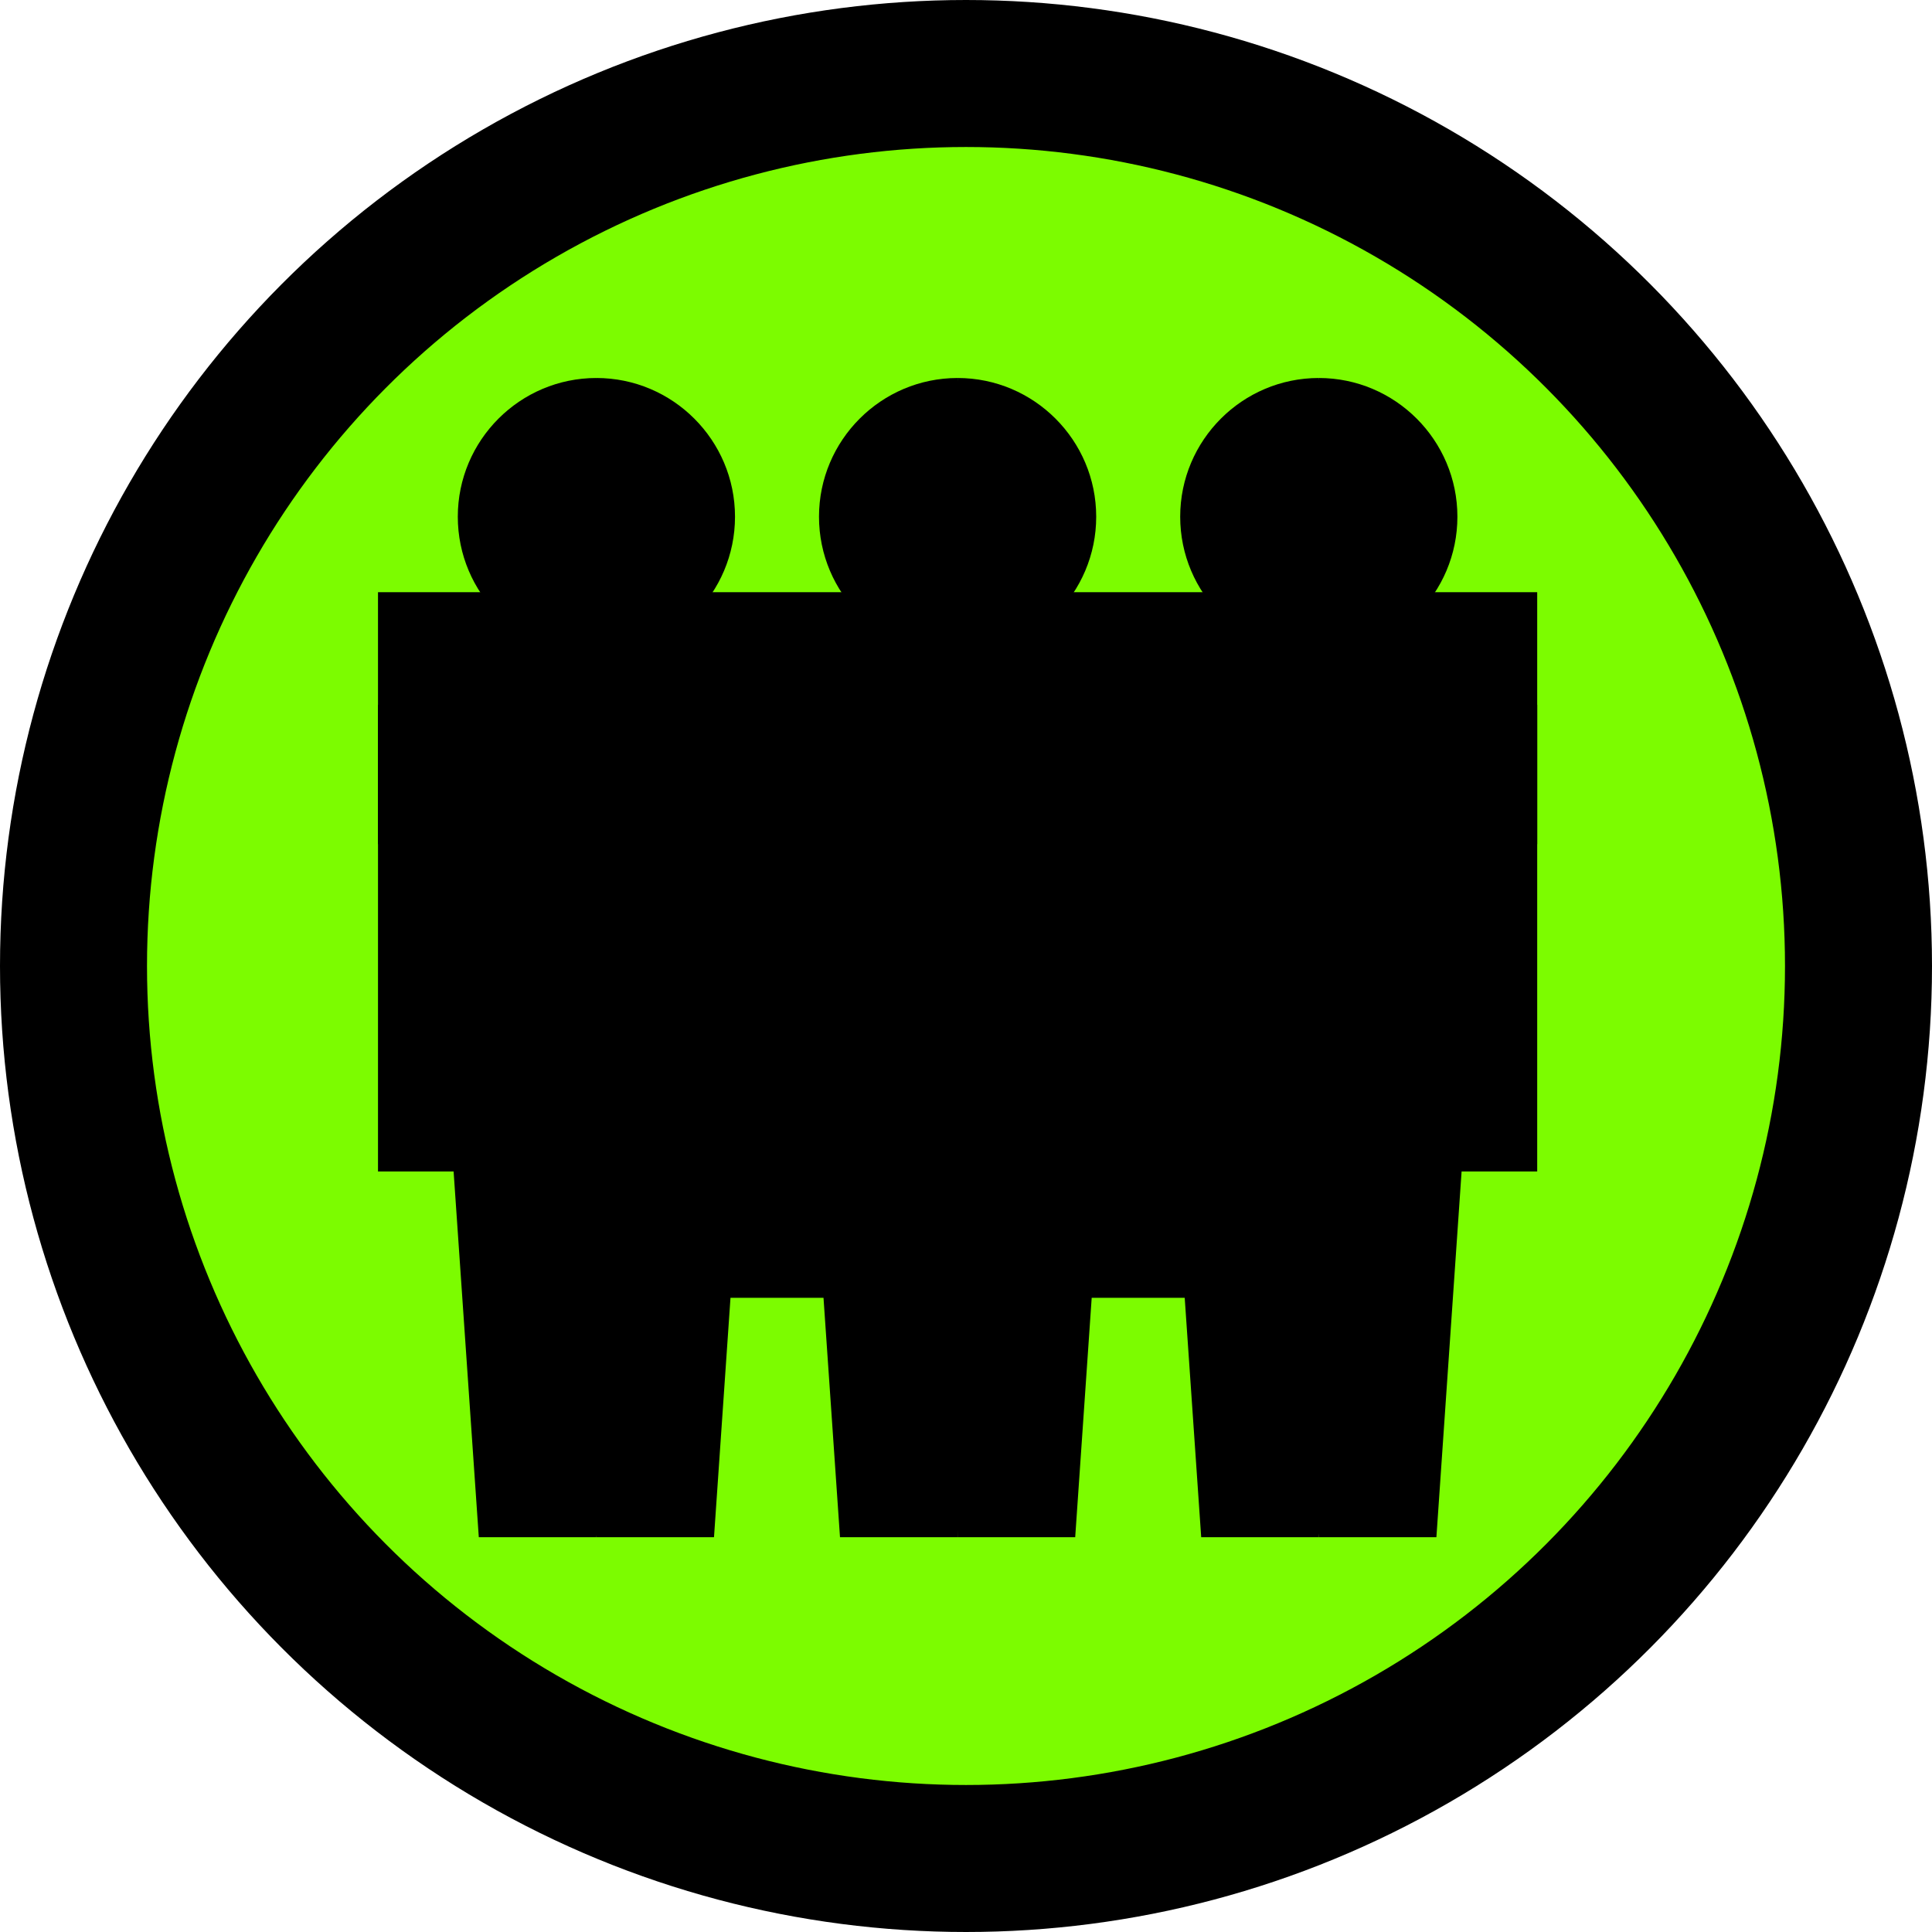<svg viewBox='0 0 460 460' xmlns='http://www.w3.org/2000/svg'>
	 <circle
		 cx='230'
		 cy='230'
		 fill='lawngreen'
		 r='212.5'
		 stroke='black'
		 stroke-width='35'
	 />
	 <g transform='scale(0.6) translate(150, 150)'>
		 <polygon points='131.67,129.69 141.67,264.69 86.67,264.69 101.667,129.69'/>
		 <polygon points='71.667,129.69 86.67,264.69 31.67,264.69 41.67,129.69'/>
		 <rect height='134.997' width='30' x='71.667' y='129.693'/>
		 <polygon points='0,129.693 0,314.865 30,314.865 40,460 86.667,460 96.667,357.345 86.667,254.69 41.67,254.69 41.67,129.69'/>
		 <polygon points='275,129.69 285,264.69 230,264.69 245,129.69'/>
		 <polygon points='215,129.69 230,264.69 175,264.69 185,129.69'/>
		 <rect height='134.997' width='30' x='215' y='129.693' />
		 <polygon points='131.67,129.69 131.67,254.69 86.667,254.69 86.667,460 133.333,460 143.333,314.865 173.333,314.865 183.333,460 230,460 240,357.345 230,254.69 185,254.69 185,129.69'/>
		 <polygon points='418.333,129.69 428.333,264.69 373.333,264.69 388.333,129.69'/>
		 <polygon points='358.333,129.69 373.333,264.69 318.333,264.69 328.333,129.69'/>
		 <rect height='134.997' width='30' x='358.333' y='129.693' />
		 <polygon points='275,129.69 275,254.69 230,254.69 230,460 276.667,460 286.667,314.865 316.667,314.865 326.667,460 373.333,460 383.333,357.345 373.333,254.69 328.333,254.69 328.333,129.69'/>
		 <path d='M230,110.102l10-55.051L230,0c-30.327,0-55,24.696-55,55.051 S199.673,110.102,230,110.102z'/>
		 <path d='M285,55.051C285,24.696,260.327,0,230,0v110.102 C260.327,110.102,285,85.406,285,55.051z'/>
		 <path d='M86.667,110.102l10-55.051L86.667,0c-30.327,0-55,24.696-55,55.051 S56.34,110.102,86.667,110.102z'/>
		 <path d='M141.667,55.051c0-30.355-24.673-55.051-55-55.051v110.102 C116.994,110.102,141.667,85.406,141.667,55.051z'/>
		 <polygon points='460,129.693 460,314.865 430,314.865 420,460 373.333,460 373.333,254.69 418.333,254.69 418.333,129.69'/>
		 <path d='M373.333,110.102l10-55.051L373.333,0c-30.327,0-55,24.696-55,55.051 S343.006,110.102,373.333,110.102z'/>
		 <path d='M428.333,55.051c0-30.355-24.673-55.051-55-55.051v110.102 C403.66,110.102,428.333,85.406,428.333,55.051z'/>
		 <rect height='200' width='300' x='90' y='165'/>
		 <rect height='100' width='460' x='0' y='85'/>
	 </g>
</svg>
